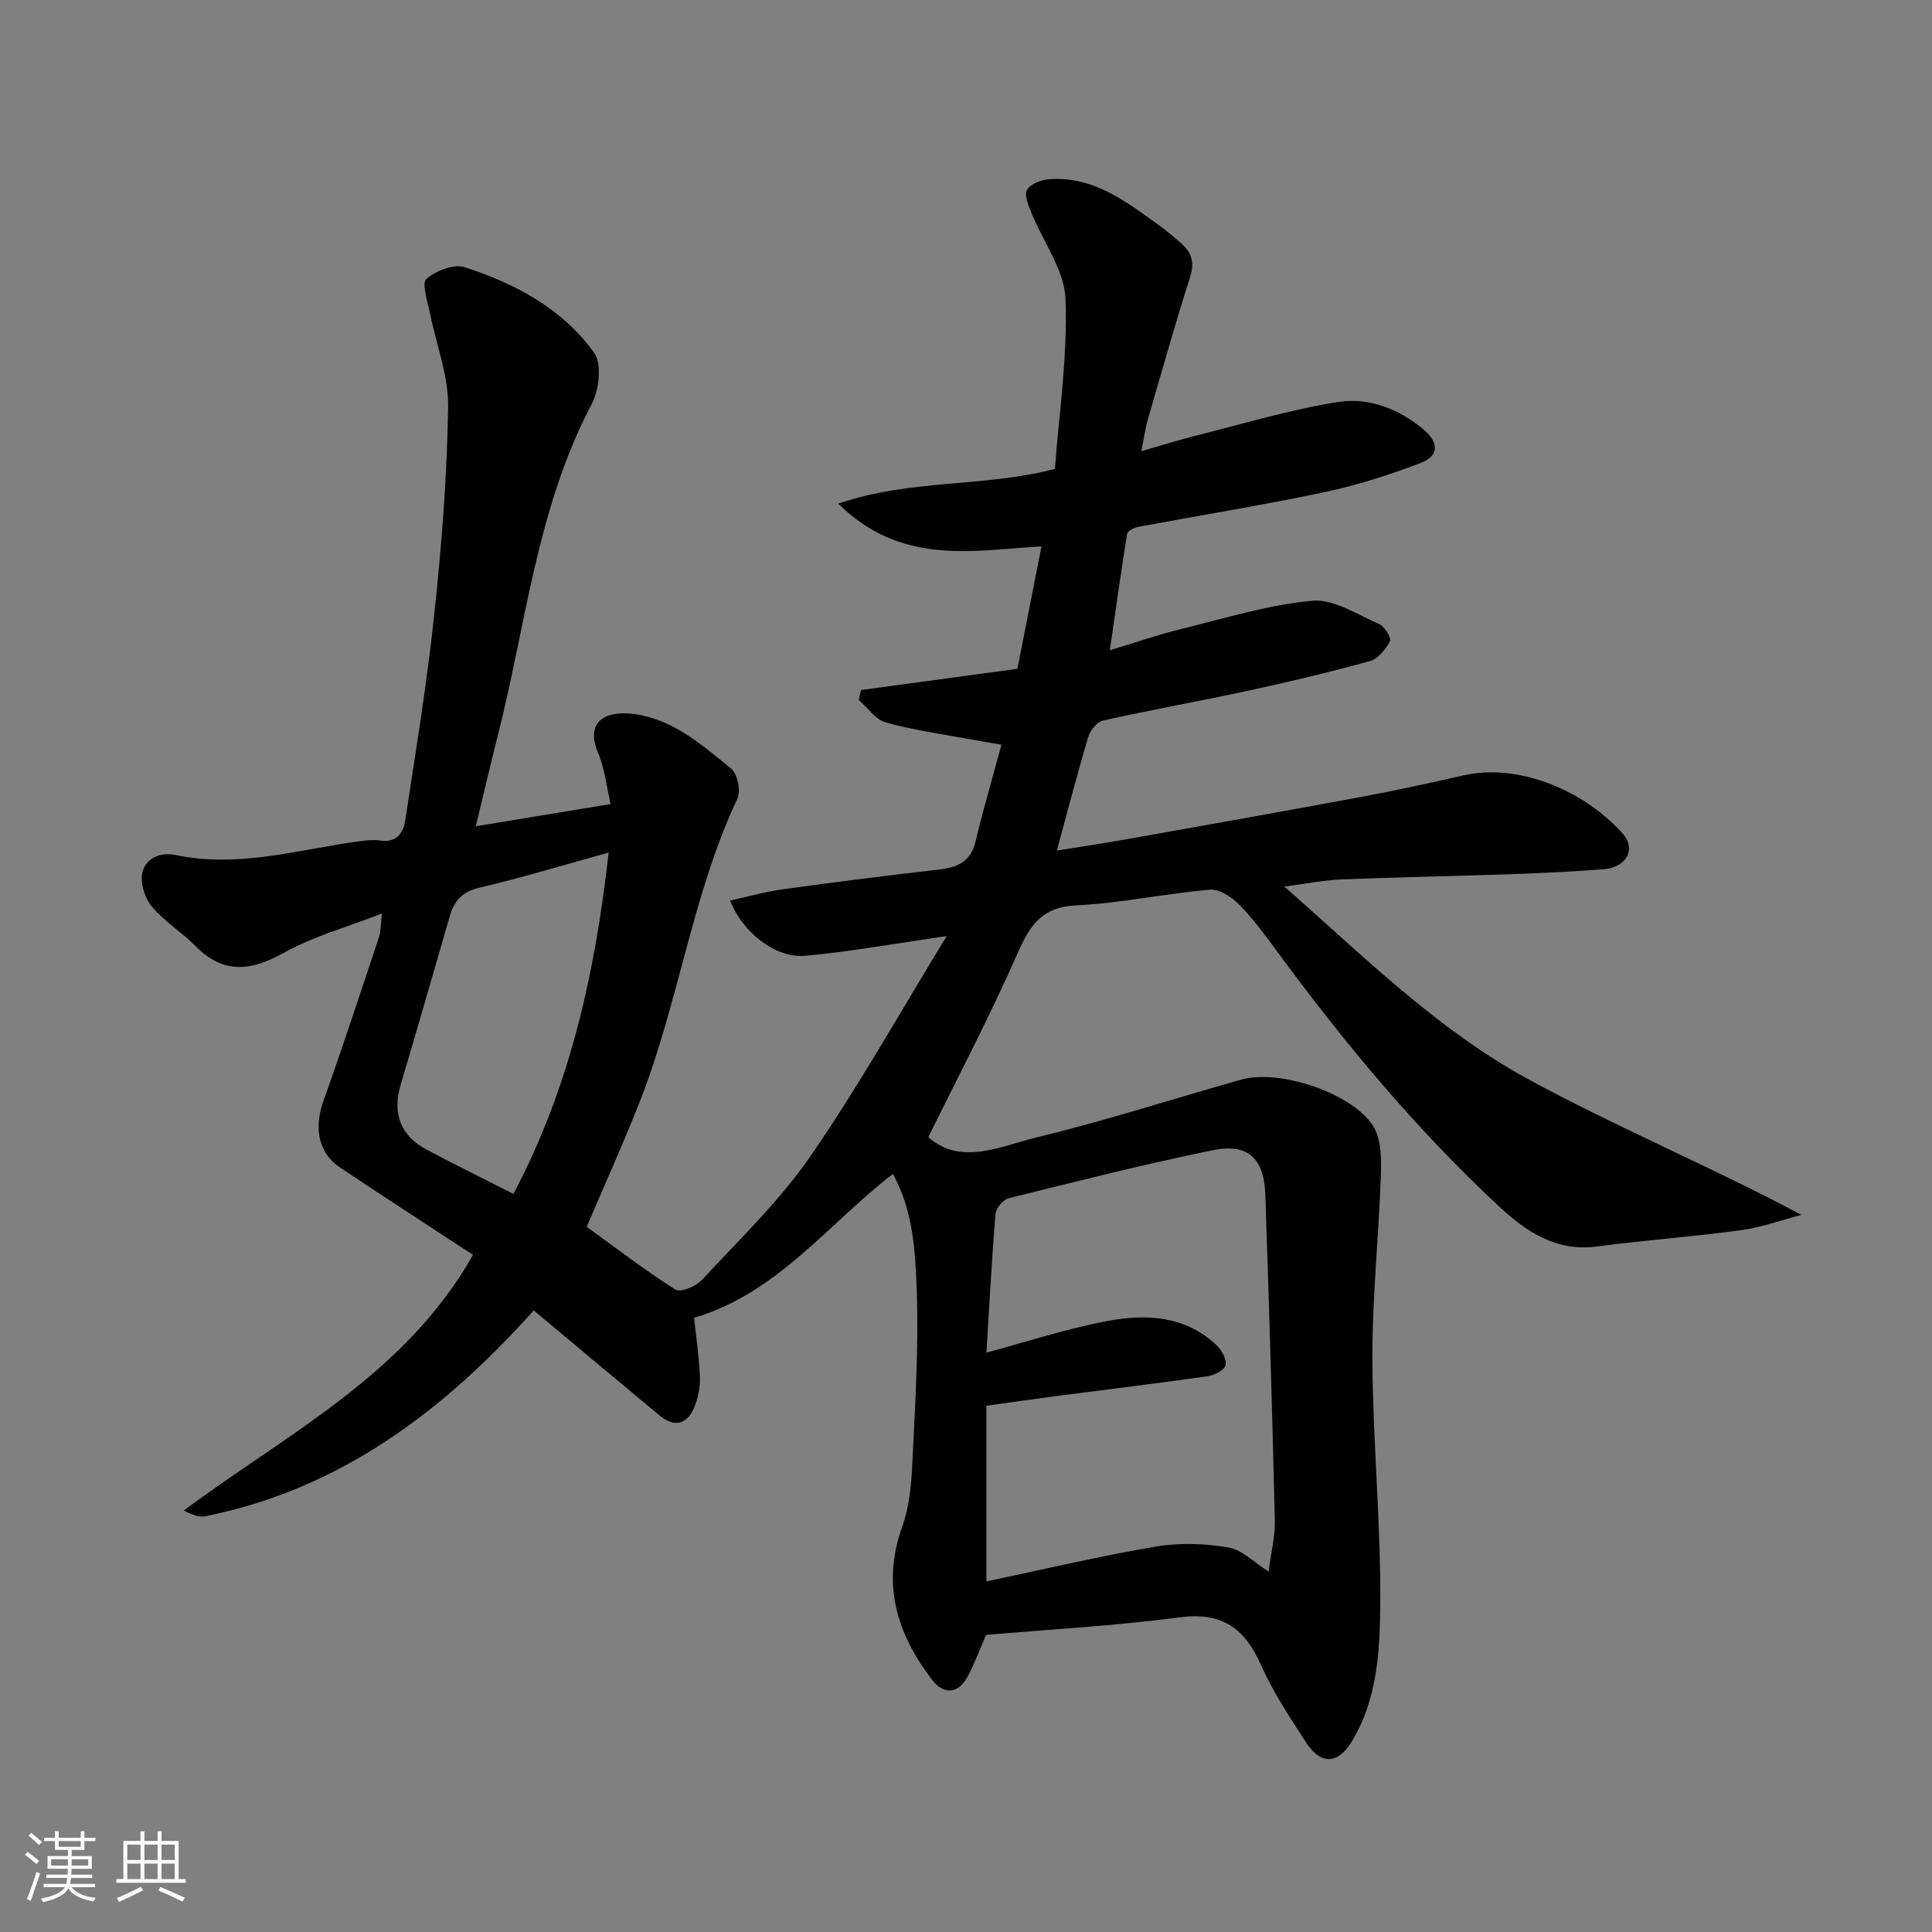 <svg enable-background="new 0 0 400 400" viewBox="0 0 400 400" xmlns="http://www.w3.org/2000/svg"><rect x="0" y="0" width="400" height="400" fill="#808080" stroke="none"/><path d="m5.17 384 .55-.58c.85.61 1.65 1.24 2.4 1.87l-.59.64c-.83-.73-1.62-1.38-2.36-1.93m1.22 9.53-.82-.34c.71-1.76 1.37-3.64 1.98-5.63.24.13.5.25.76.36-.6 1.67-1.24 3.54-1.92 5.61m-.5-13.5.57-.54c.56.44 1.31 1.06 2.26 1.87l-.64.64c-.68-.66-1.41-1.32-2.19-1.97m3.25.46h2.24v-1.36h.77v1.36h4.57v-1.36h.76v1.36h2.28v.69h-2.28v1.84h-2.64v1.26h4.18v2.64h-4.21c0 .45-.02.86-.05 1.21h4.32v.69h-4.38c-.04.34-.1.75-.19 1.22h5.15v.69h-4.82c.87 1.19 2.51 1.92 4.93 2.19-.17.31-.3.57-.37.76-2.77-.49-4.52-1.41-5.26-2.76-.56 1.26-2.3 2.23-5.24 2.9-.12-.24-.26-.48-.43-.72 2.73-.55 4.38-1.34 4.96-2.38h-4.38v-.69h4.65c.1-.38.17-.79.21-1.22h-4.32v-.69h4.4c.03-.34.05-.75.05-1.21h-4.2v-2.64h4.23v-1.26h-2.69v-1.84h-2.24zm1.46 4.46v1.29h3.45c.01-.4.02-.57.01-.53v-.32-.45h-3.46zm1.55-2.59h4.57v-1.19h-4.57zm6.11 2.59h-3.42v.77c-.01.19-.01.37-.02.53h3.44z" fill="#fafafa"/><path d="m32.63 379.16h.82v1.98h3.54v7.89h1.46v.78h-14.37v-.78h1.46v-7.89h3.54v-1.98h.82v1.98h2.73zm-3.49 11.48.5.73c-1.61.82-3.28 1.63-5 2.41-.13-.27-.28-.55-.44-.82 1.75-.72 3.4-1.49 4.94-2.32m-2.78-5.55h2.73v-3.18h-2.73zm0 3.95h2.73v-3.2h-2.73zm3.54-3.95h2.73v-3.18h-2.73zm0 3.95h2.73v-3.2h-2.73zm7.89 4.68c-1.84-.92-3.51-1.7-5.02-2.32l.45-.73c1.89.8 3.57 1.55 5.04 2.23zm-1.62-11.81h-2.73v3.18h2.73zm-2.73 7.13h2.73v-3.2h-2.73z" fill="#fafafa"/><path d="m204.16 338.49c-1.55 3.53-2.52 6.28-3.92 8.8-1.9 3.42-4.88 3.61-7.26.5-7.28-9.51-10.48-19.72-6.19-31.68 1.51-4.22 1.91-8.97 2.12-13.51.56-11.92 1.33-23.89.88-35.79-.3-7.96-.77-16.25-4.92-23.77-13.54 10.46-23.89 24.67-41.17 29.8.42 3.95 1.04 8.07 1.21 12.22.08 2.06-.36 4.29-1.13 6.2-1.49 3.69-4.18 4.32-7.14 1.86-8.73-7.23-17.42-14.53-26.13-21.81-18.55 20.69-39.94 36.99-68 42.61-1.29.26-2.75-.29-4.44-1.2 21.38-15.93 45.82-28.05 59.86-52.91-9.08-5.96-18.39-11.98-27.59-18.14-4.44-2.97-5.35-8.18-3.41-13.63 4.03-11.31 7.78-22.73 11.57-34.12.38-1.14.3-2.44.56-4.78-7.38 2.87-14.22 4.74-20.24 8.1-6.81 3.79-12.5 4.55-18.32-1.35-2.88-2.93-6.54-5.15-9.13-8.29-1.45-1.76-2.41-4.98-1.86-7.09.72-2.79 3.66-4.16 6.85-3.49 13.12 2.77 25.71-1.21 38.48-2.91 1.31-.17 2.69-.26 3.99-.07 3.3.47 4.69-1.67 5.07-4.18 2.16-14.22 4.51-28.44 6.02-42.74 1.51-14.24 2.65-28.58 2.86-42.89.09-6.49-2.51-13.01-3.79-19.54-.47-2.37-1.73-6.03-.72-6.93 1.94-1.71 5.69-3.17 7.94-2.44 10.49 3.39 20.25 8.6 26.79 17.71 1.66 2.31 1.04 7.72-.51 10.66-11.4 21.62-13.59 45.75-19.49 68.86-1.51 5.93-2.88 11.89-4.49 18.52 9.6-1.58 18.22-3.01 27.91-4.6-.82-3.5-1.18-7.22-2.57-10.51-3.05-7.23 2.4-8.91 7.76-8.09 7.97 1.22 13.83 6.44 19.75 11.25 1.32 1.07 2.06 4.62 1.32 6.2-9.42 20.04-12.15 42.2-20.18 62.65-3.45 8.79-7.36 17.4-11.03 26.03 5.92 4.28 11.96 8.93 18.37 13 1.04.66 4.29-.7 5.53-2.04 7.71-8.35 16.06-16.34 22.46-25.63 10.04-14.57 18.72-30.08 28.17-45.52-10.66 1.53-19.92 3.22-29.26 4.08-6.12.56-13-4.81-15.58-11.44 3.71-.81 7.25-1.82 10.86-2.32 10.71-1.48 21.43-2.85 32.17-4.07 3.89-.44 6.76-1.51 7.79-5.83 1.53-6.47 3.42-12.87 5.36-20.06-2.49-.42-4.65-.76-6.8-1.16-5.74-1.08-11.57-1.87-17.18-3.45-2.12-.6-3.72-3.04-5.55-4.63.15-.69.3-1.37.45-2.06 10.74-1.46 21.49-2.92 32.38-4.4 1.62-8.25 3.28-16.66 4.99-25.35-14.31.85-29.01 4.04-42.07-8.84 15.05-5.16 29.89-3.32 44.85-7.19.83-11.28 2.65-23.29 2.19-35.21-.23-6-4.64-11.82-7.04-17.78-.62-1.53-1.54-3.65-.94-4.76.65-1.21 2.85-2.09 4.45-2.22 9.43-.77 16.3 4.81 23.34 9.85 1.33.95 2.54 2.07 3.81 3.11 2.36 1.94 3.22 4.05 2.18 7.29-3.12 9.74-5.89 19.6-8.74 29.43-.54 1.86-.79 3.8-1.36 6.62 3.95-1.13 7.57-2.29 11.25-3.21 9.78-2.45 19.49-5.39 29.41-6.97 6.33-1.01 12.52 1.31 17.71 5.63 3.19 2.66 3.4 5.46-.52 6.97-6.49 2.5-13.21 4.63-20.01 6.07-12.76 2.7-25.65 4.77-38.47 7.17-.86.16-2.21.85-2.31 1.46-1.25 7.68-2.32 15.39-3.58 24.09 5.53-1.67 10.09-3.26 14.77-4.4 9-2.2 17.98-5.01 27.13-5.85 4.46-.41 9.35 2.87 13.89 4.84 1.11.48 2.55 2.86 2.21 3.52-.87 1.67-2.44 3.66-4.12 4.12-8.3 2.3-16.7 4.29-25.13 6.12-10.03 2.17-20.14 3.97-30.16 6.2-1.24.27-2.65 2.03-3.05 3.38-2.24 7.47-4.19 15.02-6.51 23.55 5.25-.85 10.08-1.58 14.88-2.43 16.06-2.86 32.12-5.71 48.15-8.69 7.04-1.31 14.05-2.83 21.03-4.43 12.13-2.79 25.78 3.71 33.13 12.08 2.82 3.21.69 6.99-4.08 7.34-6.42.48-12.85.8-19.29 1.02-11.6.4-23.2.6-34.8 1.07-3.71.15-7.4.9-11.93 1.48 16.37 14.38 31.57 29.54 50.28 39.76 18.34 10.01 37.75 18.08 56.78 28.22-4.16 1.09-8.27 2.6-12.5 3.17-9.91 1.34-19.91 2.06-29.83 3.37-8.45 1.12-14.66-3.08-20.23-8.26-17.08-15.88-31.94-33.73-45.74-52.49-2.52-3.43-5.05-6.92-8.01-9.95-1.56-1.59-4.15-3.33-6.12-3.17-9.28.79-18.48 2.8-27.77 3.25-7.19.34-9.59 4.26-12.15 10.07-5.62 12.78-12.14 25.15-18.41 37.92 6.76 6 14.97 1.84 22.6 0 14.2-3.43 28.13-7.97 42.2-11.92 7.96-2.24 23.24 2.86 27.4 9.79 1.64 2.74 1.6 6.8 1.48 10.23-.44 12.7-1.8 25.39-1.74 38.08.09 16.87 1.76 33.74 1.63 50.6-.08 9.65-.61 19.71-5.96 28.44-2.86 4.66-6.39 4.73-9.4.09-3.37-5.19-6.84-10.42-9.34-16.04-3.39-7.65-8.11-11.02-16.88-9.85-13.47 1.78-27.09 2.5-40.03 3.63zm.06-11.08c12.2-2.56 23.61-5.27 35.15-7.22 4.86-.82 10.08-.63 14.96.2 2.86.49 5.36 3.13 8.31 4.98.53-4.03 1.38-7.28 1.3-10.51-.53-22.52-1.19-45.03-1.97-67.54-.26-7.53-3.6-10.66-10.88-9.18-14.17 2.89-28.2 6.46-42.24 9.94-1.14.28-2.64 2.04-2.74 3.21-.8 9.73-1.31 19.48-1.88 28.75 8.41-2.25 16.63-4.96 25.05-6.54 8.03-1.51 16.15-1.12 22.63 5.05 1.05 1 2.11 2.95 1.81 4.13-.26 1.03-2.35 2.06-3.75 2.26-10.36 1.48-20.75 2.73-31.12 4.08-4.94.64-9.87 1.36-14.64 2.02.01 12.41.01 24.03.01 36.37zm-78.2-150.9c-9.62 2.66-18.17 5.28-26.86 7.3-3.65.85-5.18 2.88-6.1 6.06-3.34 11.56-6.65 23.12-10.09 34.66-1.77 5.95-.13 10.56 5.4 13.51 5.89 3.15 11.91 6.08 17.93 9.14 11.68-22.07 16.89-45.56 19.72-70.67z" fill="#000001"/></svg>